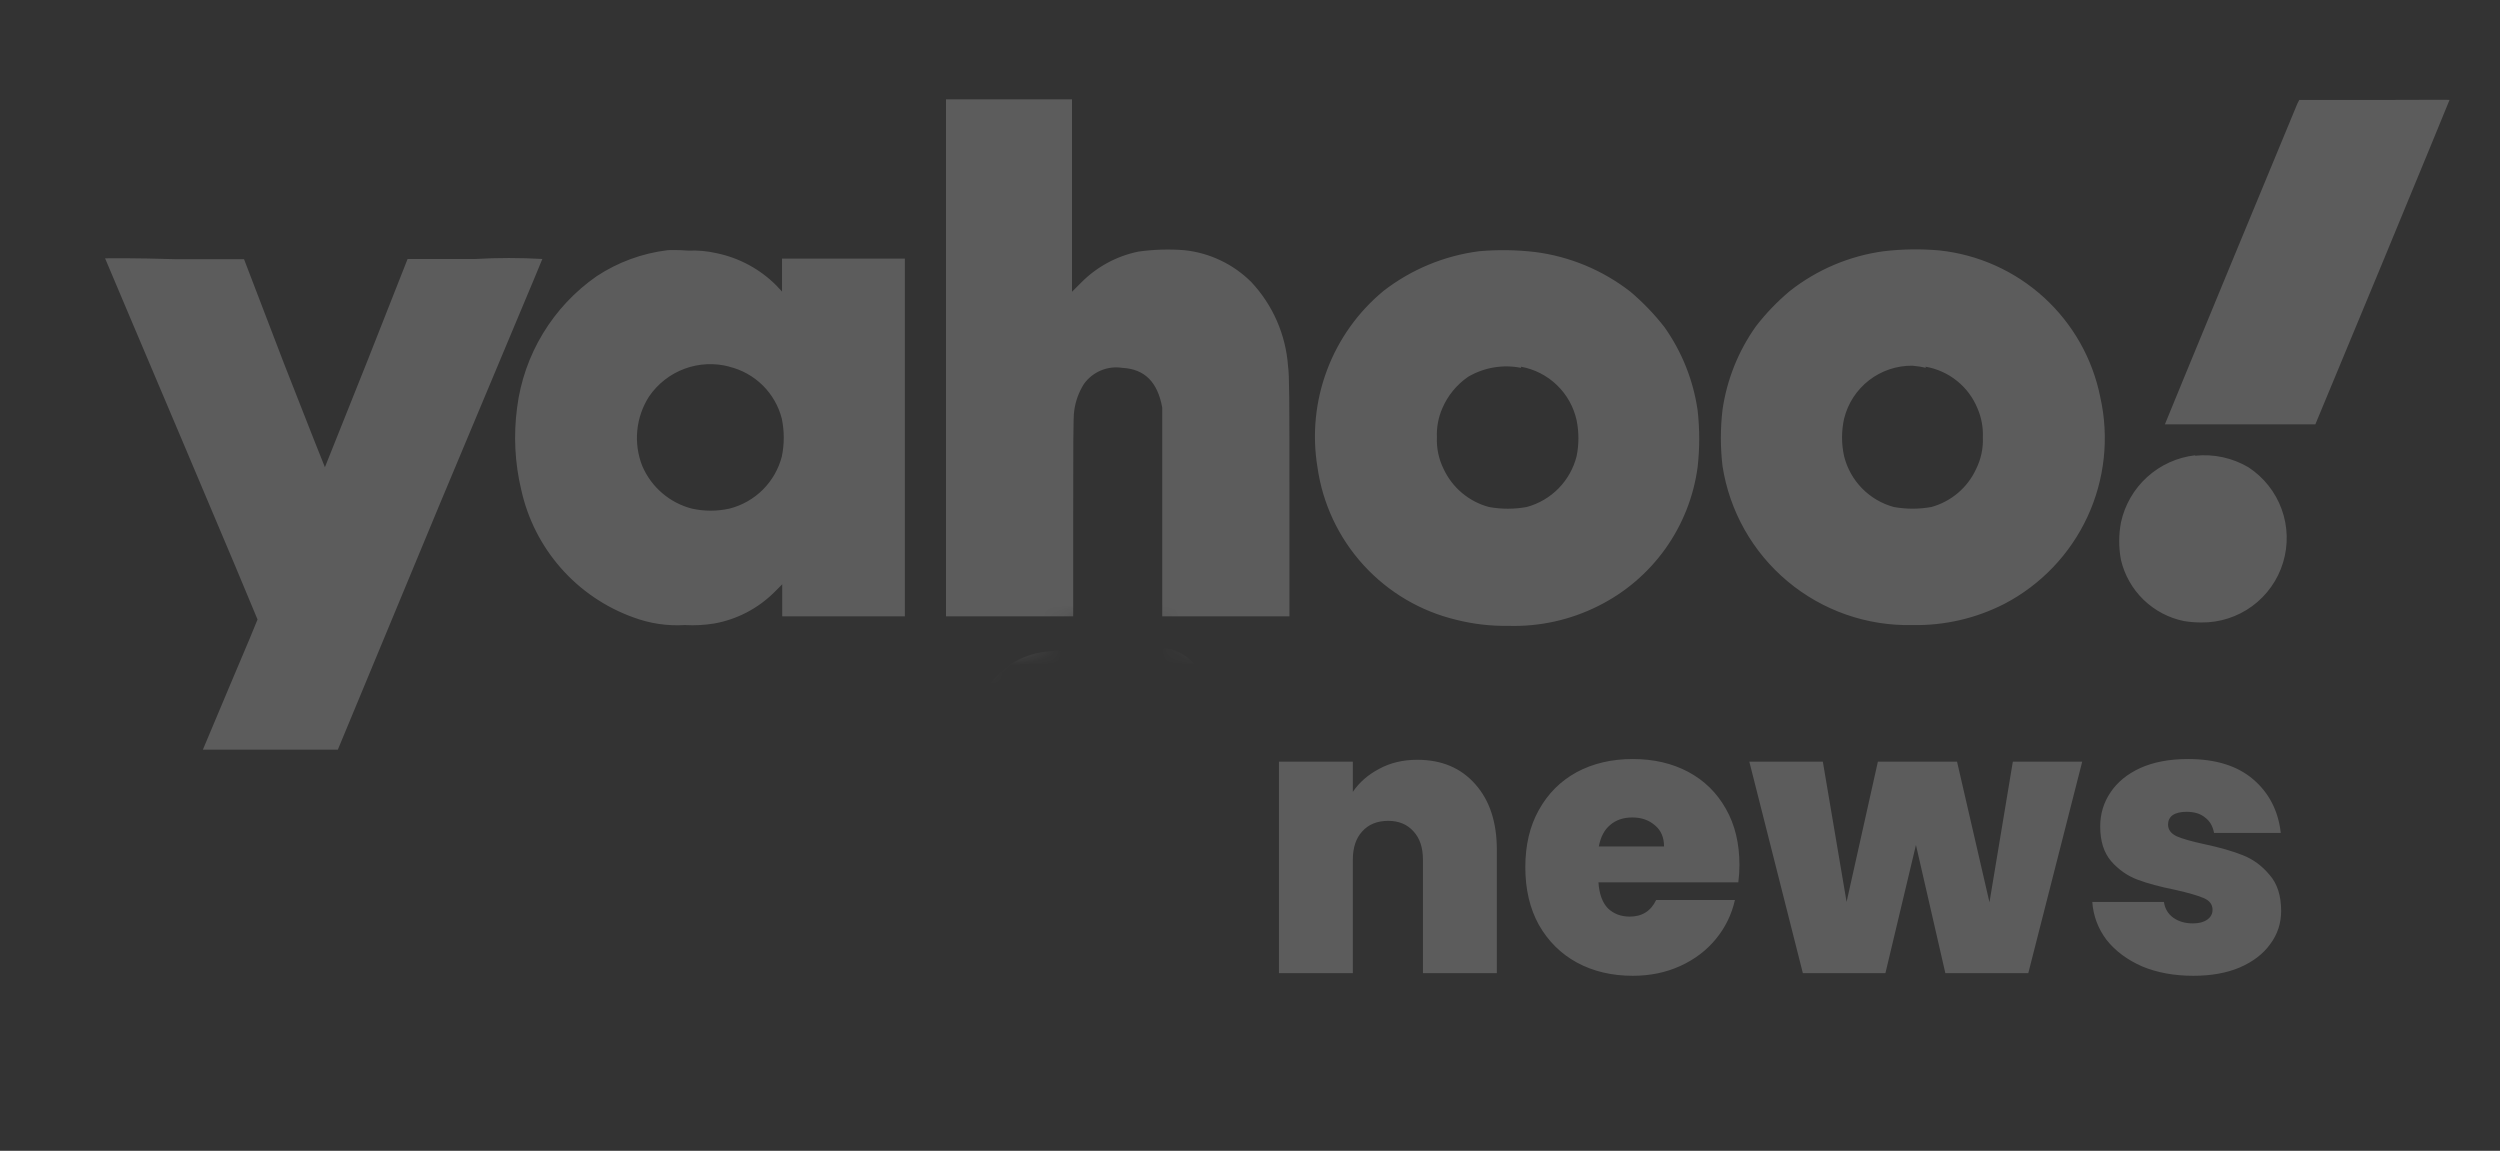 <svg width="126" height="58" viewBox="0 0 126 58" fill="none" xmlns="http://www.w3.org/2000/svg">
<rect x="0" y="0" width="126" height="58" fill="#333333" stroke="none"/>
<g opacity="0.2">
<path d="M71.431 38.293C72.66 38.293 73.635 38.705 74.358 39.528C75.079 40.339 75.441 41.441 75.441 42.834V49.047H71.716V43.328C71.716 42.72 71.558 42.245 71.242 41.903C70.925 41.548 70.501 41.371 69.969 41.371C69.411 41.371 68.974 41.548 68.657 41.903C68.341 42.245 68.183 42.72 68.183 43.328V49.047H64.459V38.388H68.183V39.908C68.512 39.427 68.955 39.041 69.513 38.749C70.07 38.445 70.71 38.293 71.431 38.293ZM87.668 43.594C87.668 43.886 87.649 44.177 87.611 44.468H80.562C80.6 45.051 80.758 45.488 81.037 45.779C81.328 46.058 81.696 46.197 82.139 46.197C82.76 46.197 83.203 45.919 83.469 45.361H87.44C87.275 46.096 86.952 46.755 86.471 47.337C86.002 47.907 85.407 48.357 84.685 48.686C83.963 49.016 83.165 49.18 82.291 49.18C81.24 49.18 80.302 48.959 79.479 48.515C78.668 48.072 78.029 47.438 77.56 46.615C77.104 45.792 76.876 44.823 76.876 43.708C76.876 42.593 77.104 41.631 77.56 40.82C78.016 39.997 78.649 39.364 79.46 38.92C80.283 38.477 81.227 38.255 82.291 38.255C83.342 38.255 84.273 38.471 85.084 38.901C85.895 39.332 86.528 39.953 86.984 40.763C87.44 41.561 87.668 42.505 87.668 43.594ZM83.868 42.663C83.868 42.207 83.716 41.852 83.412 41.599C83.108 41.333 82.728 41.2 82.272 41.2C81.816 41.2 81.442 41.327 81.151 41.58C80.86 41.821 80.67 42.182 80.581 42.663H83.868ZM104.943 38.388L102.226 49.047H98.046L96.564 42.587L95.025 49.047H90.864L88.166 38.388H91.871L93.068 45.456L94.645 38.388H98.635L100.269 45.475L101.447 38.388H104.943ZM110.543 49.18C109.581 49.18 108.719 49.022 107.959 48.705C107.212 48.376 106.617 47.932 106.173 47.375C105.743 46.805 105.502 46.166 105.451 45.456H109.061C109.112 45.798 109.27 46.064 109.536 46.254C109.802 46.444 110.132 46.539 110.524 46.539C110.828 46.539 111.069 46.476 111.246 46.349C111.424 46.222 111.512 46.058 111.512 45.855C111.512 45.589 111.367 45.393 111.075 45.266C110.784 45.139 110.303 45 109.631 44.848C108.871 44.696 108.238 44.525 107.731 44.335C107.225 44.145 106.781 43.835 106.401 43.404C106.034 42.974 105.85 42.391 105.85 41.656C105.85 41.023 106.021 40.453 106.363 39.946C106.705 39.427 107.206 39.015 107.864 38.711C108.536 38.407 109.34 38.255 110.277 38.255C111.671 38.255 112.766 38.597 113.564 39.281C114.362 39.965 114.825 40.864 114.951 41.979H111.588C111.525 41.637 111.373 41.377 111.132 41.2C110.904 41.01 110.594 40.915 110.201 40.915C109.897 40.915 109.663 40.972 109.498 41.086C109.346 41.2 109.27 41.358 109.27 41.561C109.27 41.815 109.416 42.011 109.707 42.15C109.999 42.277 110.467 42.41 111.113 42.549C111.886 42.714 112.526 42.898 113.032 43.1C113.552 43.303 114.001 43.632 114.381 44.088C114.774 44.532 114.97 45.139 114.97 45.912C114.97 46.533 114.787 47.09 114.419 47.584C114.065 48.078 113.552 48.471 112.88 48.762C112.222 49.041 111.443 49.18 110.543 49.18Z" fill="white"/>
<mask id="mask0_49_1390" style="mask-type:alpha" maskUnits="userSpaceOnUse" x="0" y="0" width="126" height="43">
<path d="M55.882 31.052L45.865 34.558L35.347 42.071H0.289V0H126V34.558H66.901L55.882 31.052Z" fill="#C4C4C4"/>
</mask>
<g mask="url(#mask0_49_1390)">
<path fill-rule="evenodd" clip-rule="evenodd" d="M47.678 18.04V31.062H54.089V26.054C54.089 22.768 54.089 20.955 54.139 20.715C54.201 20.23 54.369 19.765 54.63 19.352C54.846 19.05 55.143 18.814 55.486 18.671C55.83 18.527 56.206 18.483 56.573 18.541C57.695 18.601 58.346 19.262 58.577 20.544C58.577 20.735 58.577 22.708 58.577 25.994V31.062H64.987V25.052C64.987 20.044 64.987 18.952 64.917 18.451C64.804 16.868 64.15 15.371 63.064 14.214C62.16 13.313 60.977 12.748 59.708 12.611C58.93 12.548 58.147 12.572 57.374 12.681C56.275 12.906 55.267 13.453 54.48 14.254L54.029 14.705V5.008H47.678V18.04ZM115.793 5.209C115.622 5.599 109.111 21.356 109.111 21.386H116.694L120.08 13.232C121.933 8.745 123.456 5.058 123.456 5.038C123.456 5.018 121.753 5.038 119.669 5.038H115.883L115.793 5.209ZM33.635 12.611C32.36 12.767 31.14 13.216 30.069 13.923C28.975 14.685 28.053 15.668 27.363 16.809C26.672 17.949 26.229 19.222 26.062 20.544C25.876 21.928 25.947 23.334 26.272 24.691C26.594 26.151 27.28 27.505 28.266 28.627C29.252 29.75 30.506 30.605 31.912 31.112C32.743 31.424 33.63 31.557 34.516 31.503C35.015 31.531 35.516 31.504 36.008 31.423C37.145 31.217 38.192 30.672 39.014 29.86L39.424 29.449V31.062H45.605V13.032H39.414V14.695L39.124 14.384C38.302 13.561 37.257 12.997 36.119 12.761C35.653 12.654 35.174 12.61 34.696 12.631C34.185 12.591 33.705 12.601 33.635 12.611ZM74.553 12.661C72.794 12.887 71.127 13.578 69.725 14.665C68.443 15.726 67.461 17.105 66.878 18.664C66.294 20.223 66.129 21.907 66.4 23.549C66.66 25.388 67.468 27.105 68.719 28.478C69.969 29.85 71.605 30.814 73.411 31.242C74.259 31.455 75.132 31.556 76.006 31.543C77.581 31.593 79.145 31.249 80.553 30.541C81.898 29.872 83.059 28.882 83.932 27.66C84.805 26.437 85.365 25.019 85.562 23.529C85.667 22.587 85.667 21.637 85.562 20.695C85.347 19.179 84.773 17.737 83.889 16.488C83.381 15.836 82.807 15.239 82.176 14.705C80.782 13.618 79.121 12.926 77.368 12.701C76.434 12.593 75.49 12.579 74.553 12.661ZM94.948 12.661C93.218 12.894 91.582 13.586 90.21 14.665C89.576 15.196 89.002 15.793 88.497 16.448C87.61 17.696 87.033 19.139 86.814 20.655C86.704 21.596 86.704 22.548 86.814 23.489C87.166 25.76 88.331 27.825 90.093 29.299C91.855 30.773 94.093 31.557 96.39 31.503C98.001 31.535 99.594 31.166 101.028 30.431C102.866 29.469 104.335 27.928 105.208 26.047C106.081 24.165 106.308 22.048 105.856 20.024C105.47 18.086 104.474 16.322 103.014 14.991C101.554 13.659 99.707 12.829 97.742 12.621C96.812 12.539 95.875 12.553 94.948 12.661ZM5.297 13.022C5.297 13.022 7.03 17.129 9.143 22.107C11.257 27.085 12.98 31.202 12.98 31.222C12.98 31.242 12.359 32.735 11.598 34.518L10.225 37.783C10.225 37.783 11.758 37.783 13.621 37.783H17.027L22.145 25.453C24.98 18.661 27.334 13.092 27.334 13.052C26.213 12.988 25.089 12.988 23.968 13.052H20.543L18.469 18.311C17.317 21.166 16.386 23.549 16.375 23.549C16.366 23.549 15.434 21.175 14.302 18.291L12.299 13.062H8.793C6.88 13.002 5.297 13.012 5.297 13.022ZM36.75 18.481C37.389 18.636 37.974 18.962 38.442 19.424C38.91 19.887 39.242 20.468 39.404 21.105C39.534 21.733 39.534 22.381 39.404 23.009C39.24 23.642 38.909 24.219 38.446 24.681C37.982 25.142 37.404 25.471 36.77 25.633C36.143 25.773 35.493 25.773 34.867 25.633C34.315 25.49 33.803 25.222 33.371 24.85C32.939 24.479 32.597 24.013 32.372 23.489C32.147 22.92 32.06 22.305 32.119 21.695C32.178 21.086 32.382 20.499 32.713 19.983C33.15 19.343 33.775 18.855 34.502 18.585C35.229 18.316 36.021 18.28 36.77 18.481H36.75ZM76.647 18.481C77.331 18.602 77.964 18.924 78.465 19.405C78.967 19.887 79.313 20.506 79.462 21.186C79.582 21.78 79.582 22.393 79.462 22.988C79.309 23.601 78.995 24.162 78.553 24.613C78.111 25.063 77.557 25.388 76.947 25.553C76.318 25.668 75.673 25.668 75.044 25.553C74.547 25.42 74.085 25.18 73.69 24.849C73.296 24.519 72.978 24.106 72.76 23.64C72.513 23.143 72.396 22.591 72.42 22.037C72.4 21.539 72.492 21.042 72.69 20.584C72.964 19.941 73.416 19.388 73.992 18.992C74.798 18.517 75.75 18.357 76.667 18.541L76.647 18.481ZM97.041 18.481C97.621 18.579 98.167 18.824 98.626 19.192C99.086 19.56 99.444 20.039 99.666 20.584C99.864 21.042 99.956 21.539 99.936 22.037C99.96 22.591 99.843 23.143 99.595 23.64C99.382 24.103 99.069 24.515 98.68 24.845C98.291 25.176 97.834 25.417 97.342 25.553C96.716 25.666 96.075 25.666 95.448 25.553C94.842 25.388 94.29 25.065 93.85 24.616C93.409 24.167 93.097 23.608 92.944 22.999C92.804 22.372 92.804 21.722 92.944 21.095C93.134 20.329 93.576 19.65 94.199 19.166C94.823 18.683 95.591 18.424 96.38 18.431C96.61 18.449 96.838 18.485 97.061 18.541L97.041 18.481ZM110.624 22.948C109.729 23.053 108.888 23.434 108.22 24.04C107.552 24.645 107.09 25.444 106.898 26.324C106.778 26.953 106.778 27.599 106.898 28.227C107.079 28.989 107.474 29.684 108.036 30.229C108.599 30.773 109.306 31.146 110.073 31.302C110.361 31.349 110.653 31.373 110.945 31.373C111.866 31.383 112.766 31.095 113.51 30.55C114.253 30.005 114.8 29.234 115.067 28.352C115.335 27.47 115.309 26.525 114.994 25.659C114.678 24.793 114.091 24.053 113.319 23.549C112.512 23.075 111.575 22.871 110.644 22.968L110.624 22.948ZM57.845 32.775C57.551 32.869 57.281 33.028 57.055 33.239C56.83 33.45 56.654 33.709 56.541 33.997C56.428 34.285 56.38 34.594 56.401 34.902C56.422 35.211 56.512 35.511 56.663 35.78C56.911 36.149 57.258 36.441 57.665 36.621C57.932 36.762 58.237 36.814 58.536 36.772C58.835 36.813 59.14 36.76 59.408 36.621C59.836 36.397 60.185 36.048 60.41 35.62C60.533 35.375 60.605 35.108 60.621 34.835C60.637 34.562 60.597 34.288 60.503 34.031C60.409 33.773 60.263 33.538 60.075 33.34C59.887 33.141 59.66 32.983 59.408 32.875C59.163 32.741 58.886 32.675 58.606 32.685C58.349 32.666 58.091 32.696 57.845 32.775ZM52.486 32.875C51.683 33.008 50.94 33.382 50.355 33.947C49.77 34.513 49.371 35.243 49.211 36.041C49.141 36.387 49.101 36.739 49.09 37.092V37.753H47.678V39.276V40.798H49.05V48.001H52.767V40.819H55.291V39.276V37.753H52.787V37.423C52.777 37.119 52.87 36.82 53.053 36.576C53.235 36.332 53.494 36.158 53.788 36.081C54.251 35.962 54.738 35.98 55.191 36.131L55.481 36.221C55.481 36.221 55.481 35.52 55.481 34.668V33.116L55.221 33.015C54.696 32.835 54.142 32.757 53.588 32.785C53.219 32.788 52.851 32.818 52.486 32.875ZM67.702 37.573C66.976 37.703 66.324 38.095 65.869 38.675L65.658 38.955V37.753H61.892V48.021H65.658V45.226C65.658 43.613 65.658 42.301 65.658 42.141C65.709 41.762 65.881 41.411 66.149 41.139C66.412 40.942 66.74 40.852 67.066 40.89C67.392 40.927 67.691 41.088 67.902 41.339C68.183 41.75 68.183 41.69 68.203 44.986V47.991H71.959V44.655C71.959 41.079 71.959 40.648 71.749 39.997C71.596 39.407 71.284 38.87 70.847 38.444C70.492 38.037 70.031 37.735 69.515 37.573C68.915 37.463 68.301 37.463 67.702 37.573ZM77.198 37.573C76.484 37.693 75.802 37.959 75.194 38.354C74.072 39.2 73.315 40.444 73.081 41.83C72.976 42.584 72.976 43.35 73.081 44.104C73.221 44.982 73.564 45.816 74.082 46.538C74.748 47.43 75.718 48.046 76.807 48.271C77.498 48.396 78.207 48.379 78.891 48.221C79.469 48.064 79.997 47.761 80.423 47.34L80.804 46.989V47.991H84.52V37.753H80.804V38.815L80.553 38.575C80.012 38.033 79.309 37.681 78.55 37.573C78.103 37.502 77.649 37.481 77.198 37.513V37.573ZM91.782 37.573C91.072 37.74 90.436 38.134 89.969 38.695L89.809 38.905V37.753H86.023V48.021H89.829V45.106C89.829 42.02 89.829 41.96 90.049 41.54C90.147 41.357 90.29 41.203 90.466 41.094C90.642 40.985 90.844 40.925 91.051 40.919C91.211 40.898 91.374 40.916 91.526 40.972C91.678 41.028 91.814 41.119 91.922 41.239C92.323 41.64 92.313 41.49 92.323 44.965V48.021H96.079V44.294C96.079 40.608 96.079 40.558 95.959 40.167C95.866 39.869 95.752 39.578 95.619 39.296C95.482 38.981 95.281 38.697 95.028 38.465C94.711 38.121 94.316 37.86 93.876 37.703C93.2 37.483 92.48 37.438 91.782 37.573ZM101.709 37.573C100.652 37.704 99.661 38.159 98.873 38.877C98.085 39.595 97.54 40.539 97.312 41.58C97.192 42.023 97.147 42.484 97.181 42.942C97.138 43.59 97.223 44.24 97.432 44.855C97.718 45.72 98.23 46.493 98.915 47.094C99.6 47.694 100.433 48.101 101.328 48.271C101.752 48.342 102.182 48.368 102.611 48.351C103.327 48.4 104.045 48.277 104.704 47.991L105.075 47.84V44.314L104.764 44.495C104.338 44.753 103.85 44.892 103.352 44.895C102.893 44.949 102.428 44.861 102.02 44.645C101.616 44.451 101.293 44.121 101.108 43.713C100.984 43.466 100.935 43.187 100.968 42.912C100.945 42.656 100.982 42.399 101.078 42.161C101.245 41.771 101.525 41.44 101.882 41.211C102.239 40.983 102.657 40.867 103.081 40.879C103.791 40.832 104.495 41.022 105.085 41.419C105.085 41.419 105.085 40.658 105.085 39.717V37.994L104.784 37.874C103.8 37.519 102.743 37.416 101.709 37.573ZM110.253 37.573C108.885 37.798 107.657 38.542 106.825 39.651C105.993 40.76 105.62 42.147 105.786 43.523C105.849 44.452 106.149 45.348 106.657 46.127C107.031 46.67 107.509 47.133 108.062 47.491C108.616 47.848 109.234 48.093 109.883 48.211C110.836 48.346 111.804 48.346 112.758 48.211C113.741 48.01 114.648 47.534 115.372 46.839C115.679 46.547 115.939 46.209 116.143 45.837C116.143 45.837 115.412 45.536 114.551 45.206L112.968 44.585L112.738 44.825C112.504 45.085 112.196 45.266 111.856 45.346C111.614 45.425 111.359 45.454 111.105 45.431C110.852 45.408 110.606 45.333 110.382 45.211C110.159 45.089 109.963 44.922 109.806 44.722C109.65 44.521 109.536 44.29 109.472 44.044V43.844H113.008H116.544V42.992C116.561 42.573 116.534 42.154 116.464 41.74C116.272 40.691 115.769 39.725 115.021 38.965C114.314 38.244 113.401 37.758 112.407 37.573C111.693 37.473 110.968 37.473 110.253 37.573ZM56.603 42.892V48.021H60.389V37.753H56.603V42.892ZM111.766 40.408C112.015 40.469 112.241 40.602 112.417 40.788C112.634 40.977 112.784 41.23 112.848 41.51V41.7H111.175C109.242 41.7 109.392 41.7 109.562 41.299C109.759 40.909 110.091 40.603 110.496 40.439C110.902 40.275 111.353 40.264 111.766 40.408ZM79.421 40.919C79.698 41.002 79.954 41.139 80.176 41.324C80.398 41.508 80.581 41.734 80.714 41.99C80.849 42.249 80.926 42.534 80.939 42.826C80.953 43.117 80.902 43.408 80.792 43.678C80.681 43.948 80.513 44.191 80.299 44.389C80.084 44.587 79.829 44.736 79.552 44.825C79.106 44.946 78.636 44.946 78.189 44.825C77.874 44.721 77.588 44.544 77.353 44.309C77.119 44.074 76.942 43.788 76.837 43.473C76.765 43.236 76.741 42.988 76.767 42.742C76.756 42.478 76.822 42.217 76.957 41.99C77.179 41.553 77.546 41.206 77.996 41.01C78.446 40.814 78.95 40.782 79.421 40.919Z" fill="white"/>
</g>
</g>
</svg>
